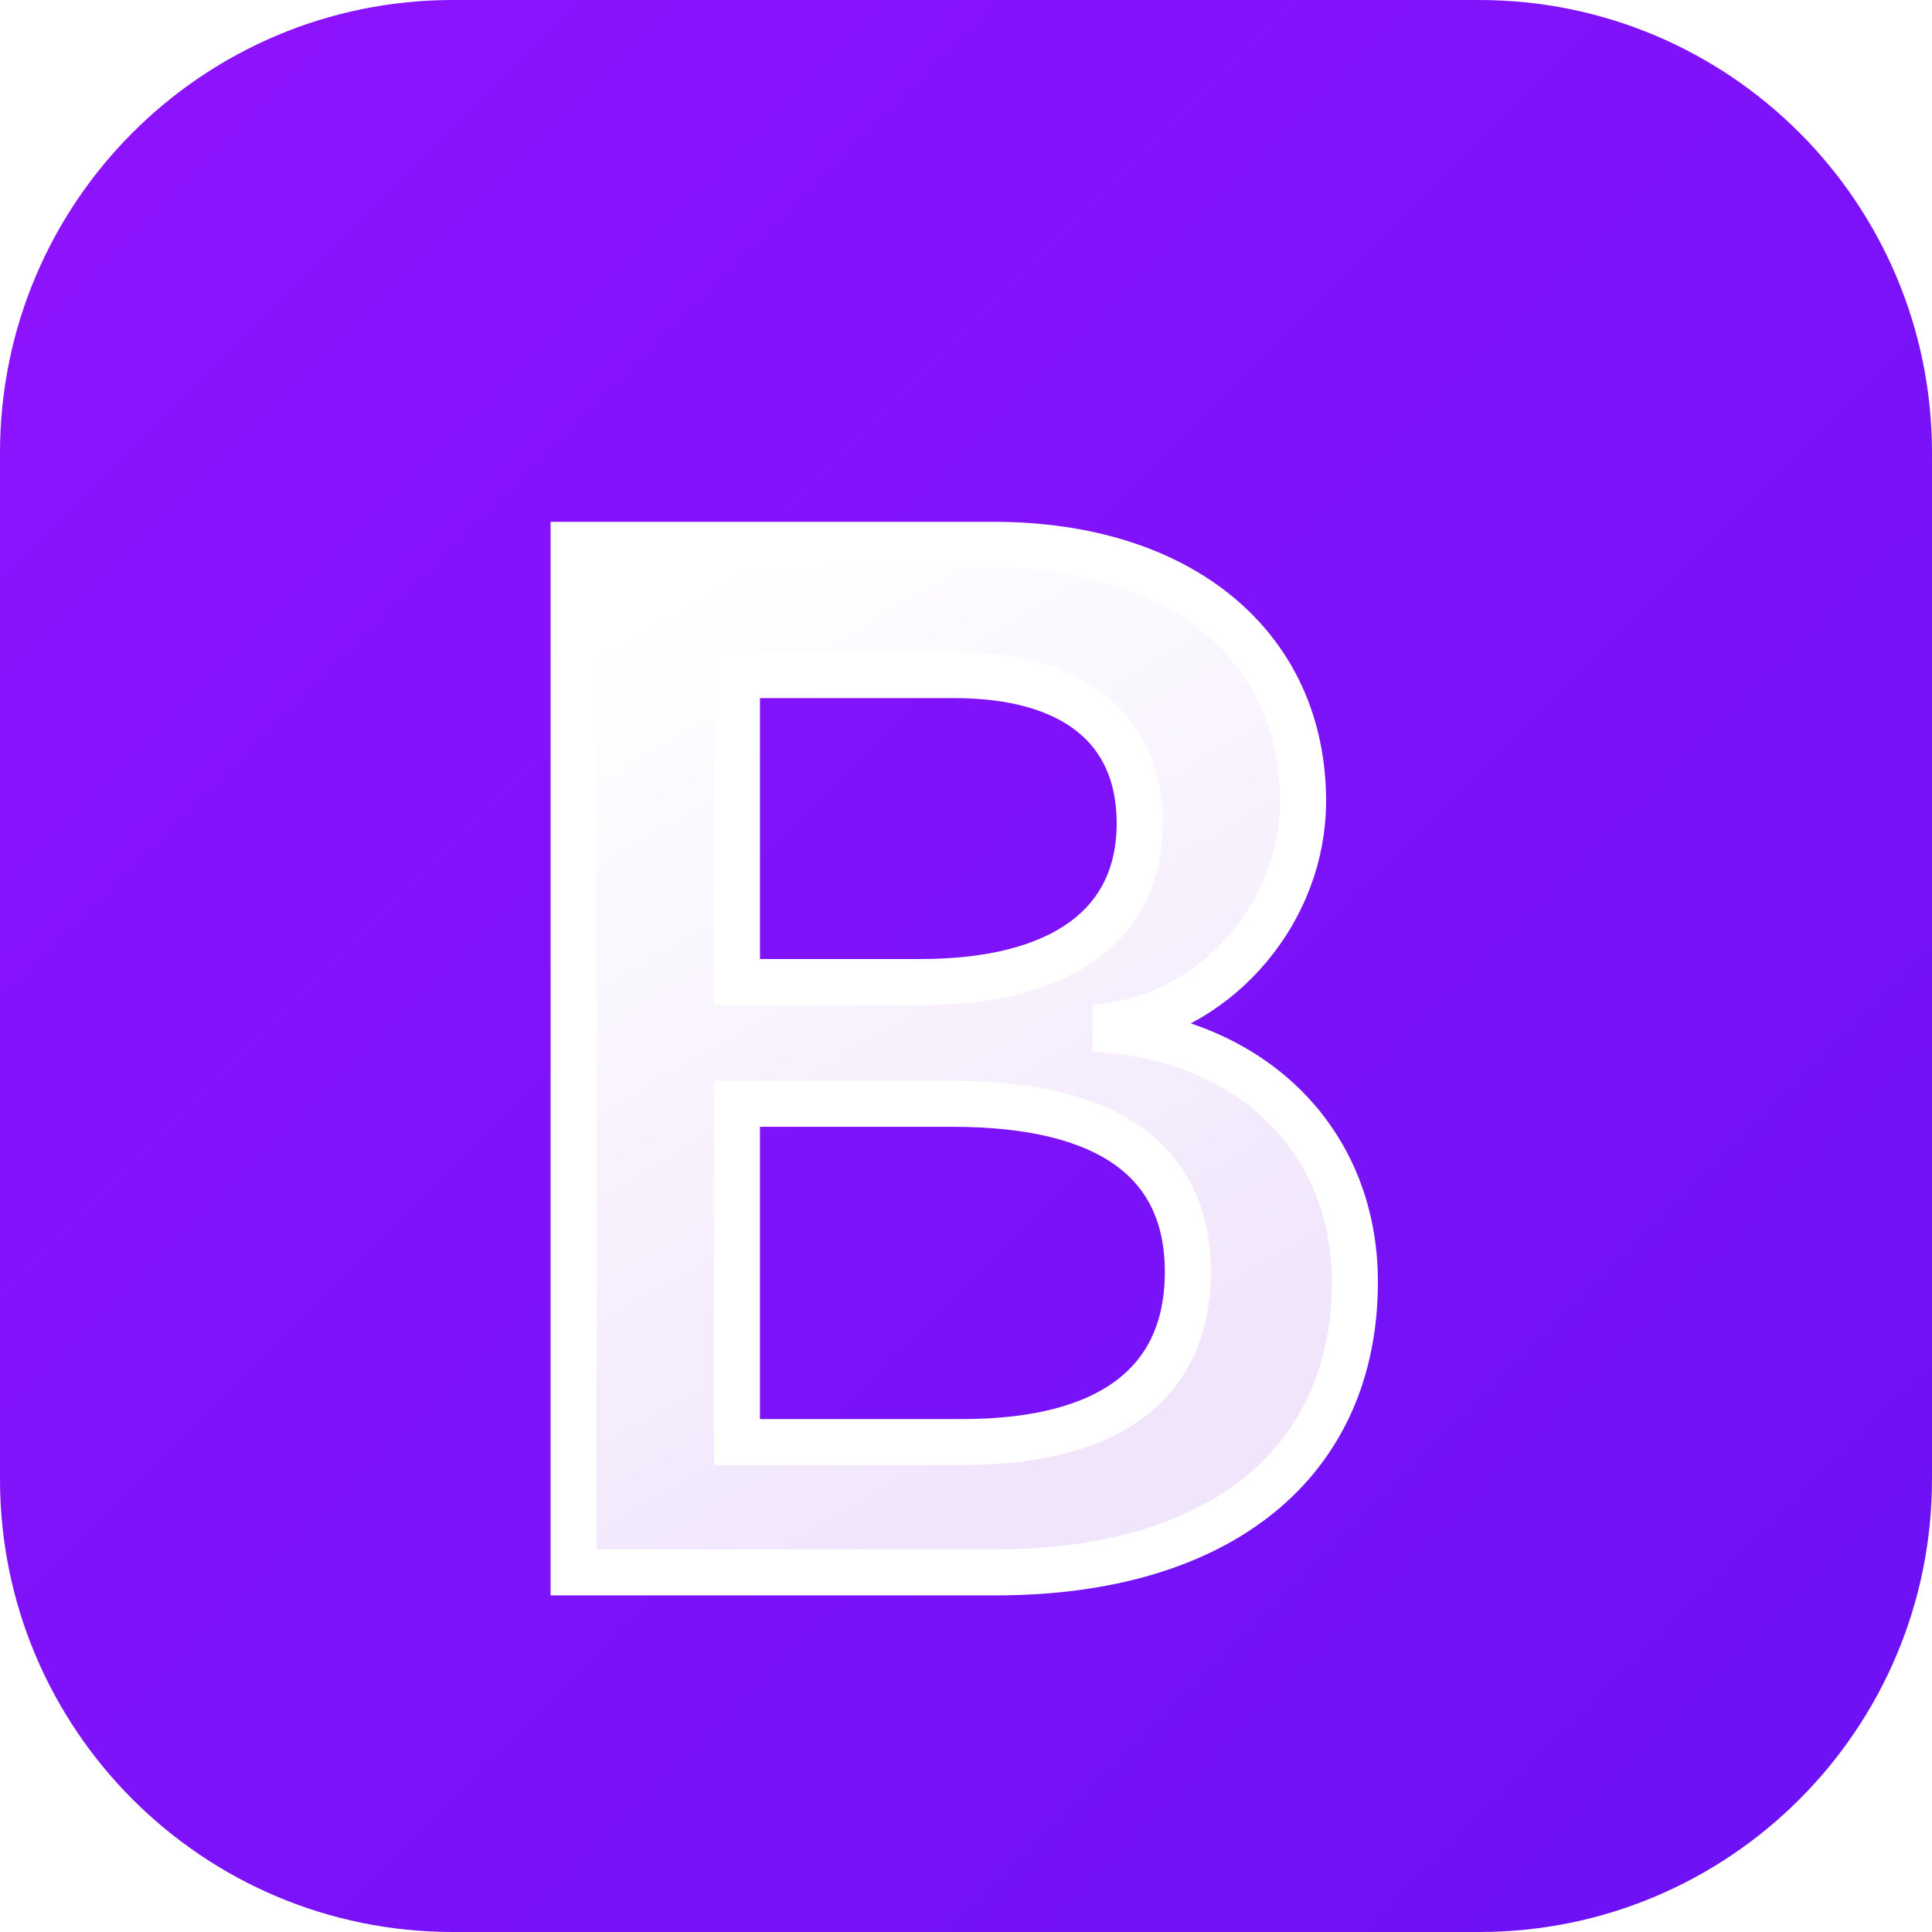 <svg width="84" height="84" viewBox="0 0 84 84" fill="none" xmlns="http://www.w3.org/2000/svg">
<g clip-path="url(#clip0_104_62)">
<path d="M64.312 0H19.688C8.814 0 0 8.814 0 19.688V64.312C0 75.186 8.814 84 19.688 84H64.312C75.186 84 84 75.186 84 64.312V19.688C84 8.814 75.186 0 64.312 0Z" fill="url(#paint0_linear_104_62)"/>
<g filter="url(#filter0_d_104_62)">
<path d="M43.303 64.364C53.04 64.364 58.908 59.596 58.908 51.732C58.908 45.788 54.721 41.484 48.504 40.803V40.555C53.072 39.812 56.656 35.57 56.656 30.834C56.656 24.084 51.328 19.688 43.208 19.688H24.938V64.364H43.303ZM32.042 25.353H41.495C46.633 25.353 49.551 27.645 49.551 31.793C49.551 36.221 46.157 38.697 40.004 38.697H32.042V25.353ZM32.042 58.698V43.992H41.431C48.156 43.992 51.645 46.469 51.645 51.299C51.645 56.128 48.251 58.698 41.843 58.698H32.042Z" fill="url(#paint1_linear_104_62)"/>
<path d="M43.303 64.364C53.04 64.364 58.908 59.596 58.908 51.732C58.908 45.788 54.721 41.484 48.504 40.803V40.555C53.072 39.812 56.656 35.57 56.656 30.834C56.656 24.084 51.328 19.688 43.208 19.688H24.938V64.364H43.303ZM32.042 25.353H41.495C46.633 25.353 49.551 27.645 49.551 31.793C49.551 36.221 46.157 38.697 40.004 38.697H32.042V25.353ZM32.042 58.698V43.992H41.431C48.156 43.992 51.645 46.469 51.645 51.299C51.645 56.128 48.251 58.698 41.843 58.698H32.042Z" stroke="white" stroke-width="2"/>
</g>
</g>
<defs>
<filter id="filter0_d_104_62" x="7.938" y="6.688" width="67.971" height="78.677" filterUnits="userSpaceOnUse" color-interpolation-filters="sRGB">
<feFlood flood-opacity="0" result="BackgroundImageFix"/>
<feColorMatrix in="SourceAlpha" type="matrix" values="0 0 0 0 0 0 0 0 0 0 0 0 0 0 0 0 0 0 127 0" result="hardAlpha"/>
<feOffset dy="4"/>
<feGaussianBlur stdDeviation="8"/>
<feColorMatrix type="matrix" values="0 0 0 0 0 0 0 0 0 0 0 0 0 0 0 0 0 0 0.15 0"/>
<feBlend mode="normal" in2="BackgroundImageFix" result="effect1_dropShadow_104_62"/>
<feBlend mode="normal" in="SourceGraphic" in2="effect1_dropShadow_104_62" result="shape"/>
</filter>
<linearGradient id="paint0_linear_104_62" x1="0" y1="0" x2="84" y2="84" gradientUnits="userSpaceOnUse">
<stop stop-color="#9013FE"/>
<stop offset="1" stop-color="#6B11F4"/>
</linearGradient>
<linearGradient id="paint1_linear_104_62" x1="28.151" y1="22.628" x2="48.74" y2="57.449" gradientUnits="userSpaceOnUse">
<stop stop-color="white"/>
<stop offset="1" stop-color="#F1E5FC"/>
</linearGradient>
<clipPath id="clip0_104_62">
<rect width="84" height="84" fill="white"/>
</clipPath>
</defs>
</svg>
